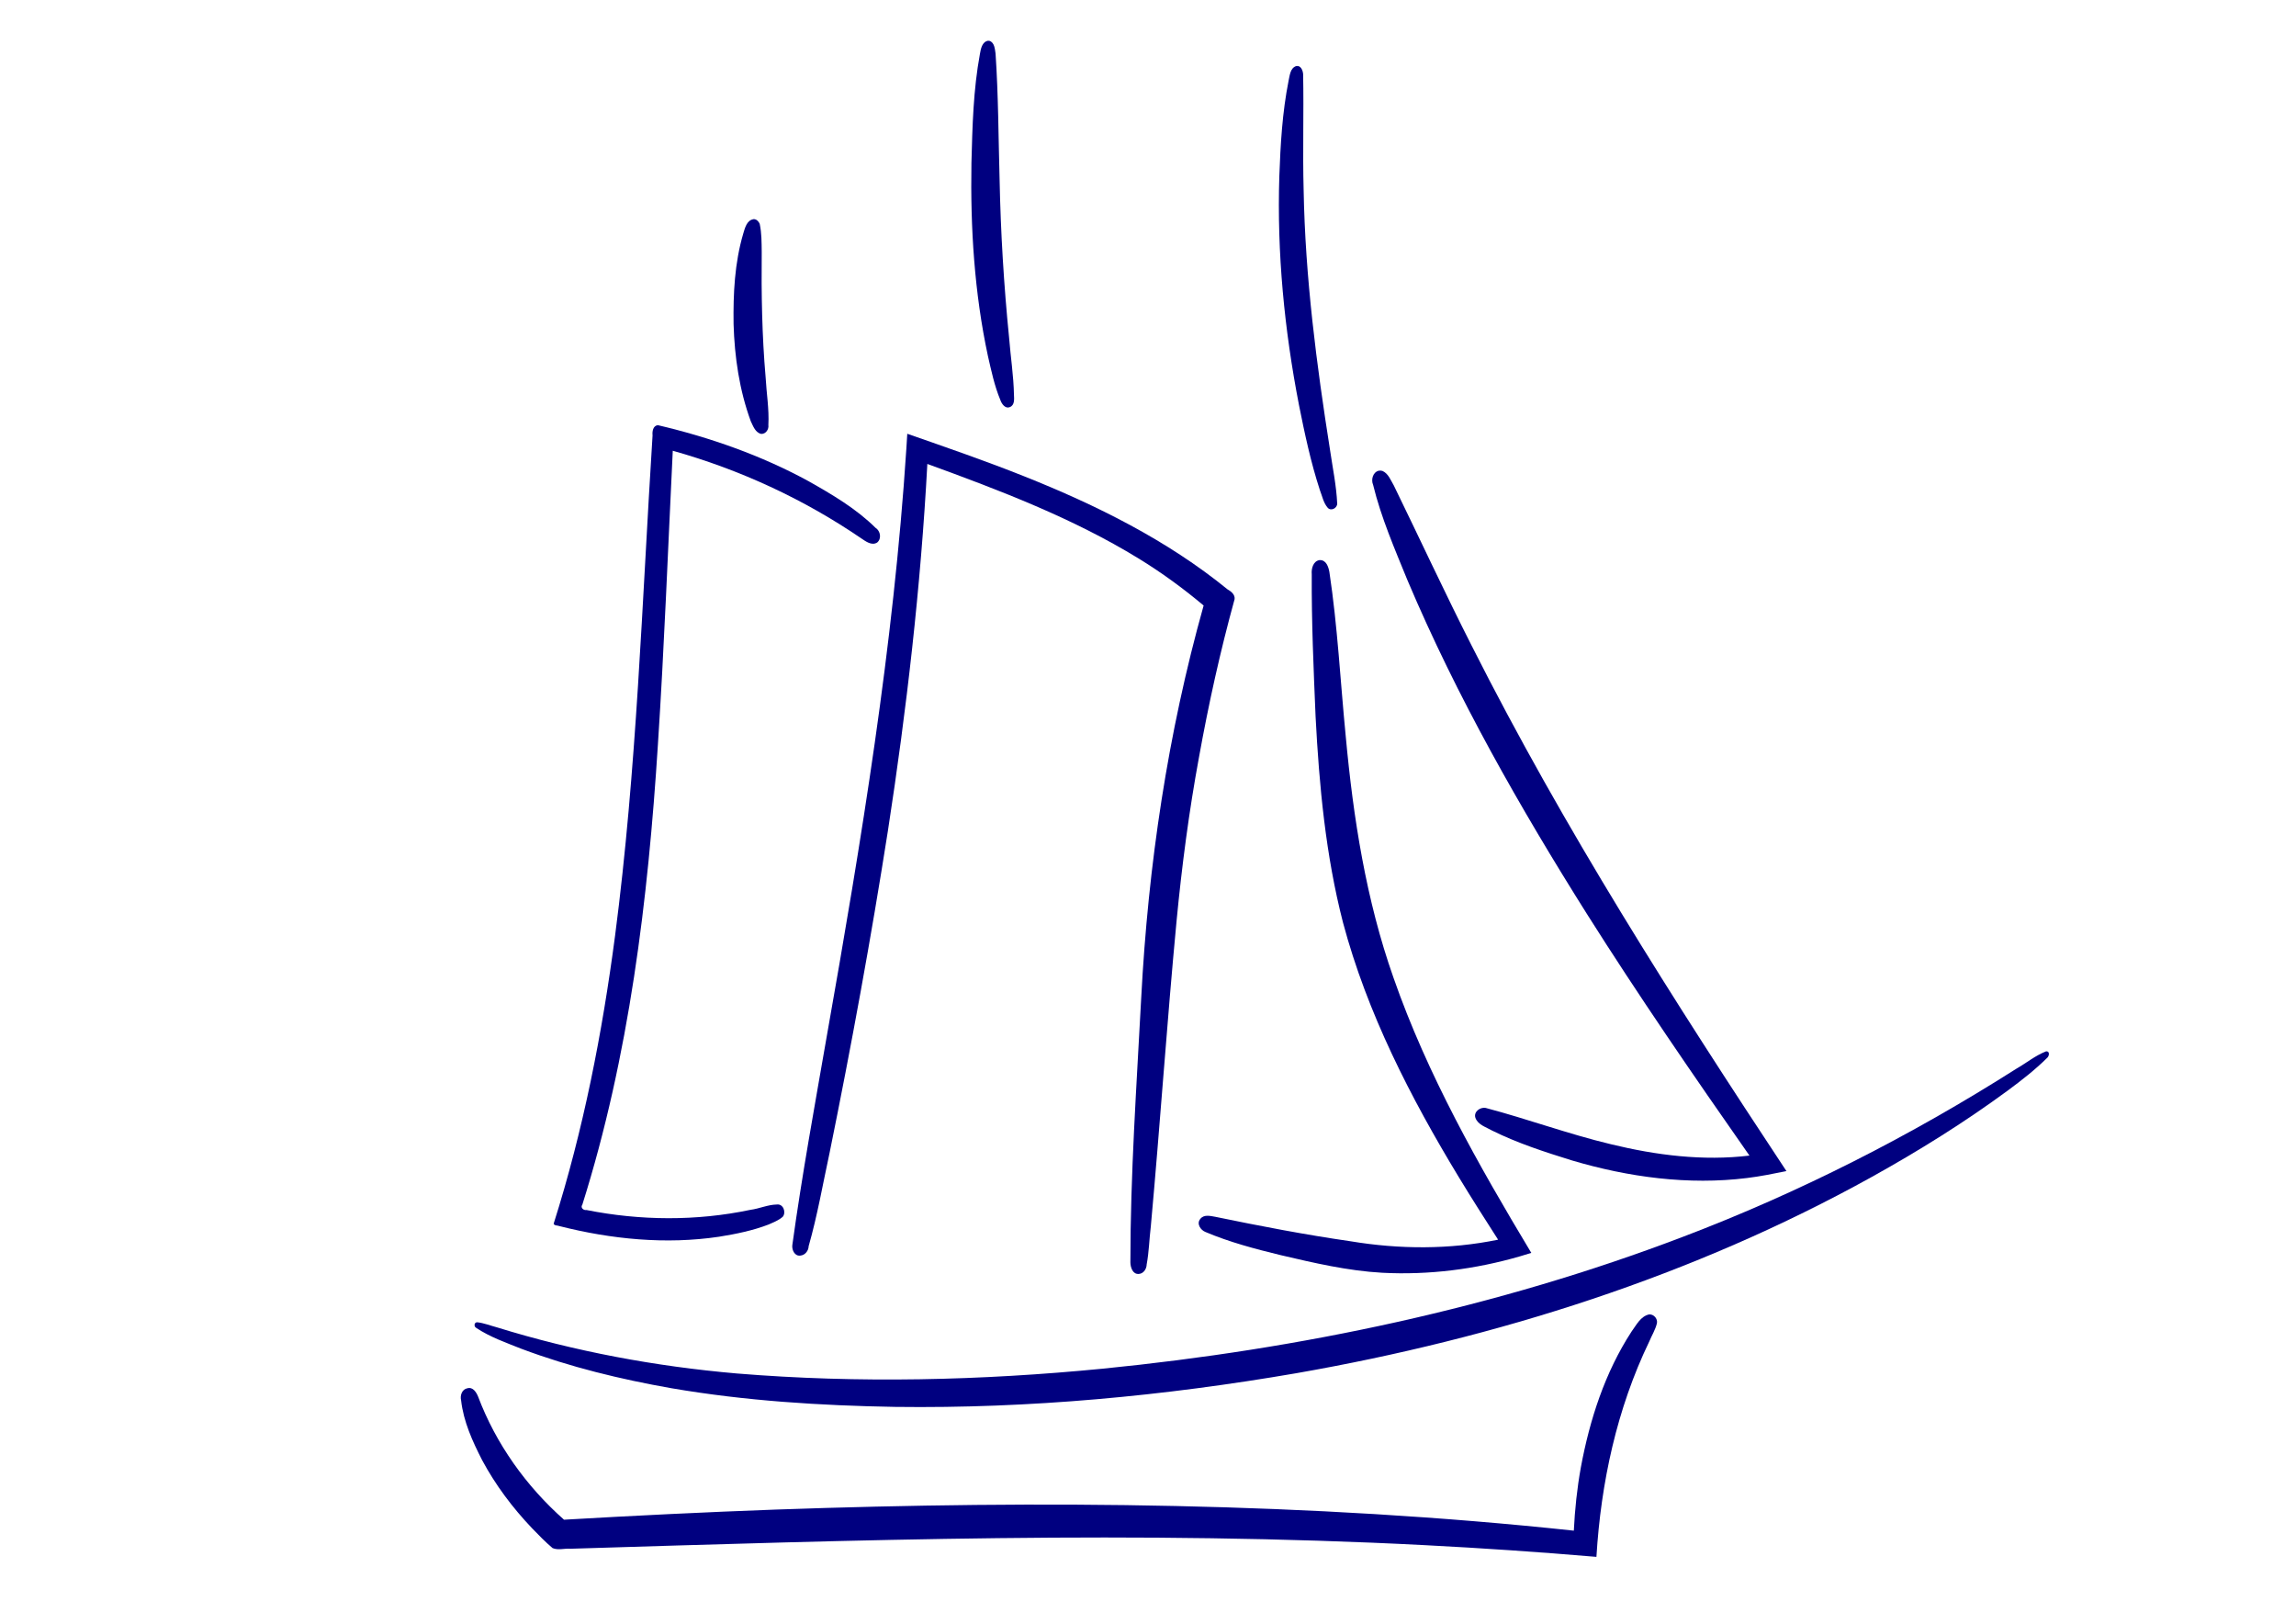 <?xml version="1.0" encoding="UTF-8" standalone="no"?>
<svg
   xmlns:dc="http://purl.org/dc/elements/1.1/"
   xmlns:cc="http://creativecommons.org/ns#"
   xmlns:rdf="http://www.w3.org/1999/02/22-rdf-syntax-ns#"
   xmlns:svg="http://www.w3.org/2000/svg"
   xmlns="http://www.w3.org/2000/svg"
   xmlns:sodipodi="http://sodipodi.sourceforge.net/DTD/sodipodi-0.dtd"
   xmlns:inkscape="http://www.inkscape.org/namespaces/inkscape"
   width="297mm"
   height="210mm"
   viewBox="0 0 297 210"
   version="1.1"
   id="svg8"
   inkscape:version="1.0.1 (3bc2e813f5, 2020-09-07)"
   sodipodi:docname="Ship.svg">
  <defs
     id="defs2">
    <inkscape:path-effect
       effect="taper_stroke"
       id="path-effect885"
       is_visible="true"
       lpeversion="1"
       stroke_width="3.72"
       attach_start="0.2"
       end_offset="0.2"
       smoothing="0.5"
       jointype="extrapolated"
       miter_limit="100" />
    <inkscape:path-effect
       effect="skeletal"
       id="path-effect883"
       is_visible="true"
       lpeversion="1"
       pattern="M 0,5 C 0,2.24 2.24,0 5,0 7.76,0 10,2.24 10,5 10,7.76 7.76,10 5,10 2.24,10 0,7.76 0,5 Z"
       copytype="single_stretched"
       prop_scale="0.07"
       scale_y_rel="false"
       spacing="0"
       normal_offset="0"
       tang_offset="0"
       prop_units="false"
       vertical_pattern="false"
       hide_knot="false"
       fuse_tolerance="0" />
    <inkscape:path-effect
       effect="skeletal"
       id="path-effect879"
       is_visible="true"
       lpeversion="1"
       pattern="M 0,5 C 0,2.24 2.24,0 5,0 7.76,0 10,2.24 10,5 10,7.76 7.76,10 5,10 2.24,10 0,7.76 0,5 Z"
       copytype="single_stretched"
       prop_scale="0.07"
       scale_y_rel="false"
       spacing="0"
       normal_offset="0"
       tang_offset="0"
       prop_units="false"
       vertical_pattern="false"
       hide_knot="false"
       fuse_tolerance="0" />
    <inkscape:path-effect
       effect="skeletal"
       id="path-effect875"
       is_visible="true"
       lpeversion="1"
       pattern="M 0,5 C 0,2.24 2.24,0 5,0 7.76,0 10,2.24 10,5 10,7.76 7.76,10 5,10 2.24,10 0,7.76 0,5 Z"
       copytype="single_stretched"
       prop_scale="0.07"
       scale_y_rel="false"
       spacing="0"
       normal_offset="0"
       tang_offset="0"
       prop_units="false"
       vertical_pattern="false"
       hide_knot="false"
       fuse_tolerance="0" />
    <inkscape:path-effect
       effect="skeletal"
       id="path-effect871"
       is_visible="true"
       lpeversion="1"
       pattern="M 0,5 C 0,2.24 2.24,0 5,0 7.76,0 10,2.24 10,5 10,7.76 7.76,10 5,10 2.24,10 0,7.76 0,5 Z"
       copytype="single_stretched"
       prop_scale="0.07"
       scale_y_rel="false"
       spacing="0"
       normal_offset="0"
       tang_offset="0"
       prop_units="false"
       vertical_pattern="false"
       hide_knot="false"
       fuse_tolerance="0" />
    <inkscape:path-effect
       effect="skeletal"
       id="path-effect867"
       is_visible="true"
       lpeversion="1"
       pattern="M 0,5 C 0,2.24 2.24,0 5,0 7.76,0 10,2.24 10,5 10,7.76 7.76,10 5,10 2.24,10 0,7.76 0,5 Z"
       copytype="single_stretched"
       prop_scale="0.07"
       scale_y_rel="false"
       spacing="0"
       normal_offset="0"
       tang_offset="0"
       prop_units="false"
       vertical_pattern="false"
       hide_knot="false"
       fuse_tolerance="0" />
    <inkscape:path-effect
       effect="skeletal"
       id="path-effect863"
       is_visible="true"
       lpeversion="1"
       pattern="M 0,5 C 0,2.24 2.24,0 5,0 7.76,0 10,2.24 10,5 10,7.76 7.76,10 5,10 2.24,10 0,7.76 0,5 Z"
       copytype="single_stretched"
       prop_scale="0.07"
       scale_y_rel="false"
       spacing="0"
       normal_offset="0"
       tang_offset="0"
       prop_units="false"
       vertical_pattern="false"
       hide_knot="false"
       fuse_tolerance="0" />
    <inkscape:path-effect
       effect="skeletal"
       id="path-effect859"
       is_visible="true"
       lpeversion="1"
       pattern="M 0,5 C 0,2.24 2.24,0 5,0 7.76,0 10,2.24 10,5 10,7.76 7.76,10 5,10 2.24,10 0,7.76 0,5 Z"
       copytype="single_stretched"
       prop_scale="0.095"
       scale_y_rel="false"
       spacing="0"
       normal_offset="0"
       tang_offset="0"
       prop_units="false"
       vertical_pattern="false"
       hide_knot="false"
       fuse_tolerance="0" />
    <inkscape:path-effect
       effect="skeletal"
       id="path-effect855"
       is_visible="true"
       lpeversion="1"
       pattern="M 0,5 C 0,2.24 2.24,0 5,0 7.76,0 10,2.24 10,5 10,7.76 7.76,10 5,10 2.24,10 0,7.76 0,5 Z"
       copytype="single_stretched"
       prop_scale="0.095"
       scale_y_rel="false"
       spacing="0"
       normal_offset="0"
       tang_offset="0"
       prop_units="false"
       vertical_pattern="false"
       hide_knot="false"
       fuse_tolerance="0" />
    <inkscape:path-effect
       effect="skeletal"
       id="path-effect851"
       is_visible="true"
       lpeversion="1"
       pattern="M 0,5 C 0,2.24 2.24,0 5,0 7.76,0 10,2.24 10,5 10,7.76 7.76,10 5,10 2.24,10 0,7.76 0,5 Z"
       copytype="single_stretched"
       prop_scale="0.095"
       scale_y_rel="false"
       spacing="0"
       normal_offset="0"
       tang_offset="0"
       prop_units="false"
       vertical_pattern="false"
       hide_knot="false"
       fuse_tolerance="0" />
  </defs>
  <sodipodi:namedview
     id="base"
     pagecolor="#ffffff"
     bordercolor="#666666"
     borderopacity="1.0"
     inkscape:pageopacity="0.0"
     inkscape:pageshadow="2"
     inkscape:zoom="0.54701986"
     inkscape:cx="447.86632"
     inkscape:cy="383.39557"
     inkscape:document-units="mm"
     inkscape:current-layer="layer1"
     inkscape:document-rotation="0"
     showgrid="false"
     inkscape:window-width="1920"
     inkscape:window-height="1017"
     inkscape:window-x="-8"
     inkscape:window-y="-8"
     inkscape:window-maximized="1" />
  <g
     inkscape:label="Layer 1"
     inkscape:groupmode="layer"
     id="layer1">
    <path
       id="path849"
       style="opacity:1;fill:#000080;stroke:#000000;stroke-width:0;stroke-linecap:round;stroke-linejoin:miter;stroke-miterlimit:4;stroke-dasharray:none;stroke-dashoffset:0;stroke-opacity:1"
       d="m 264.673,135.974 c -1.392,0.544 -2.558,1.51 -3.846,2.247 -13.619,8.653 -28.069,16.022 -43.16,21.751 -24.049,9.169 -49.444,14.501 -75.02,17.044 -15.721,1.533 -31.582,1.914 -47.335,0.621 -10.52,-0.915 -20.964,-2.847 -31.054,-5.973 -0.834,-0.219 -1.663,-0.557 -2.53,-0.65 -0.408,-0.002 -0.451,0.553 -0.127,0.726 1.797,1.196 3.858,1.912 5.851,2.707 6.278,2.358 12.801,3.936 19.385,5.096 9.551,1.638 19.26,2.248 28.957,2.416 17.399,0.228 34.778,-1.413 51.899,-4.357 25.886,-4.524 51.353,-12.581 74.413,-25.373 6.062,-3.364 11.959,-7.037 17.556,-11.144 1.812,-1.34 3.597,-2.725 5.195,-4.312 0.231,-0.25 0.308,-0.832 -0.183,-0.8 z" />
    <path
       id="path853"
       style="opacity:1;fill:#000080;stroke:#e60000;stroke-width:0;stroke-linecap:round;stroke-linejoin:miter;stroke-miterlimit:4;stroke-dasharray:none;stroke-dashoffset:0;stroke-opacity:1"
       d="m 213.338,169.995 c -1.128,0.239 -1.662,1.381 -2.29,2.225 -3.445,5.291 -5.418,11.419 -6.557,17.572 -0.488,2.689 -0.774,5.429 -0.908,8.174 -34.255,-3.66 -68.801,-3.936 -103.212,-2.728 -9.142,0.335 -18.279,0.781 -27.412,1.311 -4.89,-4.326 -8.801,-9.794 -11.11,-15.913 -0.229,-0.558 -0.66,-1.278 -1.378,-1.089 -0.715,0.126 -0.982,0.942 -0.822,1.576 0.308,2.738 1.472,5.287 2.714,7.715 1.735,3.234 3.916,6.135 6.452,8.806 0.859,0.887 1.723,1.784 2.666,2.578 0.741,0.311 1.555,0.012 2.328,0.083 36.83,-1.123 73.716,-2.379 110.542,-0.461 7.392,0.382 14.78,0.882 22.156,1.512 0.577,-9.58 2.643,-19.157 6.824,-27.832 0.329,-0.795 0.803,-1.543 1.003,-2.382 0.111,-0.585 -0.401,-1.177 -0.995,-1.146 z" />
    <path
       id="path857"
       style="opacity:1;fill:#000080;stroke:#000000;stroke-width:0;stroke-linecap:round;stroke-linejoin:miter;stroke-miterlimit:4;stroke-dasharray:none;stroke-dashoffset:0;stroke-opacity:1"
       d="m 178.381,60.874 c -0.791,0.158 -1.056,1.162 -0.762,1.833 1.035,4.241 2.8,8.306 4.452,12.355 6.369,15.05 14.499,29.303 23.187,43.114 6.712,10.626 13.838,20.984 21.043,31.28 -5.999,0.725 -12.074,-0.046 -17.914,-1.467 -5.478,-1.306 -10.775,-3.264 -16.217,-4.7 -0.71,-0.124 -1.573,0.504 -1.319,1.279 0.33,0.924 1.389,1.203 2.16,1.652 3.311,1.638 6.804,2.769 10.321,3.86 7.327,2.173 15.083,3.22 22.664,2.276 1.716,-0.21 3.392,-0.55 5.087,-0.895 -14.552,-21.998 -28.769,-44.292 -40.667,-67.86 -3.493,-6.877 -6.737,-13.879 -10.118,-20.812 -0.4,-0.672 -0.704,-1.542 -1.464,-1.88 -0.145,-0.052 -0.302,-0.054 -0.453,-0.034 z" />
    <path
       id="path861"
       style="opacity:1;fill:#000080;stroke:#000000;stroke-width:0;stroke-linecap:round;stroke-linejoin:miter;stroke-miterlimit:4;stroke-dasharray:none;stroke-dashoffset:0;stroke-opacity:1"
       d="m 170.697,72.438 c -0.837,0.123 -1.083,1.113 -1.015,1.834 -0.035,6.132 0.237,12.261 0.495,18.386 0.464,8.955 1.301,17.937 3.543,26.645 3.13,11.735 8.734,22.634 15.003,32.974 1.644,2.713 3.353,5.385 5.065,8.055 -6.277,1.294 -12.784,1.255 -19.093,0.205 -5.862,-0.846 -11.68,-1.964 -17.479,-3.161 -0.651,-0.109 -1.481,-0.346 -1.955,0.278 -0.516,0.609 0.041,1.441 0.673,1.684 3.13,1.325 6.416,2.187 9.717,2.991 4.33,1.015 8.705,2.036 13.154,2.282 6.001,0.314 12.032,-0.447 17.811,-2.125 0.491,-0.141 0.979,-0.288 1.465,-0.445 -6.84,-11.385 -13.449,-23.032 -17.836,-35.617 -3.541,-10.042 -5.194,-20.637 -6.168,-31.207 -0.695,-7.083 -1.051,-14.197 -2.114,-21.235 -0.122,-0.677 -0.415,-1.584 -1.267,-1.543 z" />
    <path
       id="path865"
       style="opacity:1;fill:#000080;fill-opacity:1;fill-rule:nonzero;stroke:#000000;stroke-width:0;stroke-linecap:round;stroke-linejoin:miter;stroke-miterlimit:4;stroke-dasharray:none;stroke-dashoffset:0;stroke-opacity:1"
       d="m 117.241,58.039 c -1.655,25.481 -5.823,50.707 -10.266,75.826 -1.571,9.06 -3.238,18.103 -4.489,27.208 -0.057,0.618 0.33,1.428 1.059,1.316 0.607,-0.058 1.044,-0.632 1.058,-1.22 1.132,-3.949 1.84,-8.071 2.717,-12.113 2.811,-13.813 5.35,-27.679 7.534,-41.598 2.426,-15.729 4.25,-31.553 5.102,-47.455 9.384,3.417 18.797,6.996 27.342,12.237 2.948,1.809 5.751,3.849 8.397,6.074 -4.64,16.529 -7.179,33.614 -8.074,50.761 -0.6,11.394 -1.4,22.789 -1.4,34.206 0.013,0.631 0.296,1.537 1.078,1.484 0.632,-0.035 1.018,-0.655 1.03,-1.241 0.302,-1.615 0.335,-3.265 0.533,-4.895 1.203,-13.178 2.088,-26.383 3.336,-39.557 0.681,-7.069 1.601,-14.116 2.89,-21.101 1.242,-6.892 2.753,-13.735 4.614,-20.485 0.066,-0.594 -0.451,-0.998 -0.909,-1.256 -7.813,-6.367 -16.968,-10.904 -26.286,-14.616 -4.994,-1.997 -10.07,-3.739 -15.147,-5.513 -0.04,0.646 -0.08,1.292 -0.12,1.937 z" />
    <path
       id="path869"
       style="opacity:1;fill:#000080;stroke:#000000;stroke-width:0;stroke-linecap:round;stroke-linejoin:miter;stroke-miterlimit:4;stroke-dasharray:none;stroke-dashoffset:0;stroke-opacity:1"
       d="m 85.095,54.988 c -0.626,0.072 -0.739,0.808 -0.682,1.315 -1.371,21.585 -2.042,43.254 -4.852,64.723 -1.656,12.595 -4.098,25.118 -7.942,37.238 0.08,0.277 0.519,0.21 0.746,0.311 6.734,1.706 13.79,2.403 20.658,1.374 2.158,-0.344 4.367,-0.796 6.384,-1.573 0.64,-0.288 1.334,-0.544 1.857,-1.017 0.453,-0.587 0.048,-1.687 -0.774,-1.575 -1.187,0.022 -2.249,0.537 -3.428,0.69 -6.968,1.468 -14.238,1.408 -21.207,0.021 -0.381,0.072 -0.809,-0.322 -0.529,-0.683 6.071,-19.259 8.499,-39.408 9.776,-59.489 0.825,-12.661 1.304,-25.348 1.924,-38.026 8.657,2.432 16.932,6.244 24.359,11.318 0.589,0.389 1.368,1.003 2.084,0.55 0.597,-0.501 0.418,-1.503 -0.21,-1.896 -2.511,-2.485 -5.613,-4.31 -8.69,-6.046 -6.101,-3.326 -12.722,-5.651 -19.472,-7.234 z" />
    <path
       id="path873"
       style="opacity:1;fill:#000080;stroke:#000000;stroke-width:0;stroke-linecap:round;stroke-linejoin:miter;stroke-miterlimit:4;stroke-dasharray:none;stroke-dashoffset:0;stroke-opacity:1"
       d="m 97.464,28.347 c -0.873,0.146 -1.104,1.149 -1.321,1.869 -1.118,3.801 -1.306,7.762 -1.25,11.704 0.126,4.25 0.746,8.533 2.226,12.564 0.3,0.626 0.595,1.478 1.355,1.637 0.598,0.015 1.003,-0.601 0.919,-1.157 0.113,-2.036 -0.246,-4.128 -0.357,-6.184 -0.466,-5.379 -0.559,-10.783 -0.503,-16.181 -0.017,-1.242 -0.004,-2.454 -0.262,-3.657 -0.139,-0.318 -0.432,-0.629 -0.808,-0.596 z" />
    <path
       id="path877"
       style="opacity:1;fill:#000080;stroke:#000000;stroke-width:0;stroke-linecap:round;stroke-linejoin:miter;stroke-miterlimit:4;stroke-dasharray:none;stroke-dashoffset:0;stroke-opacity:1"
       d="m 127.821,5.268 c -0.787,0.126 -0.949,1.056 -1.063,1.71 -0.861,4.653 -0.972,9.372 -1.097,14.086 -0.143,8.388 0.376,16.809 2.138,25.007 0.437,1.901 0.839,3.829 1.592,5.636 0.167,0.497 0.615,1.186 1.227,0.946 0.647,-0.239 0.573,-1.029 0.544,-1.588 -0.047,-2.472 -0.435,-4.901 -0.628,-7.366 -0.681,-6.811 -1.094,-13.647 -1.231,-20.49 -0.153,-5.429 -0.155,-10.866 -0.522,-16.286 -0.093,-0.576 -0.126,-1.412 -0.777,-1.635 -0.059,-0.016 -0.122,-0.023 -0.183,-0.019 z" />
    <path
       id="path881"
       style="opacity:1;fill:#000080;stroke:#000000;stroke-width:0;stroke-linecap:round;stroke-linejoin:miter;stroke-miterlimit:4;stroke-dasharray:none;stroke-dashoffset:0;stroke-opacity:1"
       d="m 167.669,8.548 c -0.79,0.266 -0.832,1.239 -0.99,1.928 -0.805,4.051 -1.043,8.204 -1.192,12.332 -0.315,9.919 0.651,19.83 2.542,29.571 0.741,3.715 1.529,7.416 2.709,11.025 0.301,0.757 0.452,1.617 0.993,2.249 0.413,0.499 1.218,0.094 1.243,-0.499 -0.102,-2.318 -0.58,-4.579 -0.915,-6.878 -1.765,-11.153 -3.222,-22.385 -3.427,-33.69 -0.138,-5.006 0.035,-10.015 -0.067,-15.021 -0.043,-0.472 -0.303,-1.142 -0.896,-1.016 z" />
  </g>
</svg>
